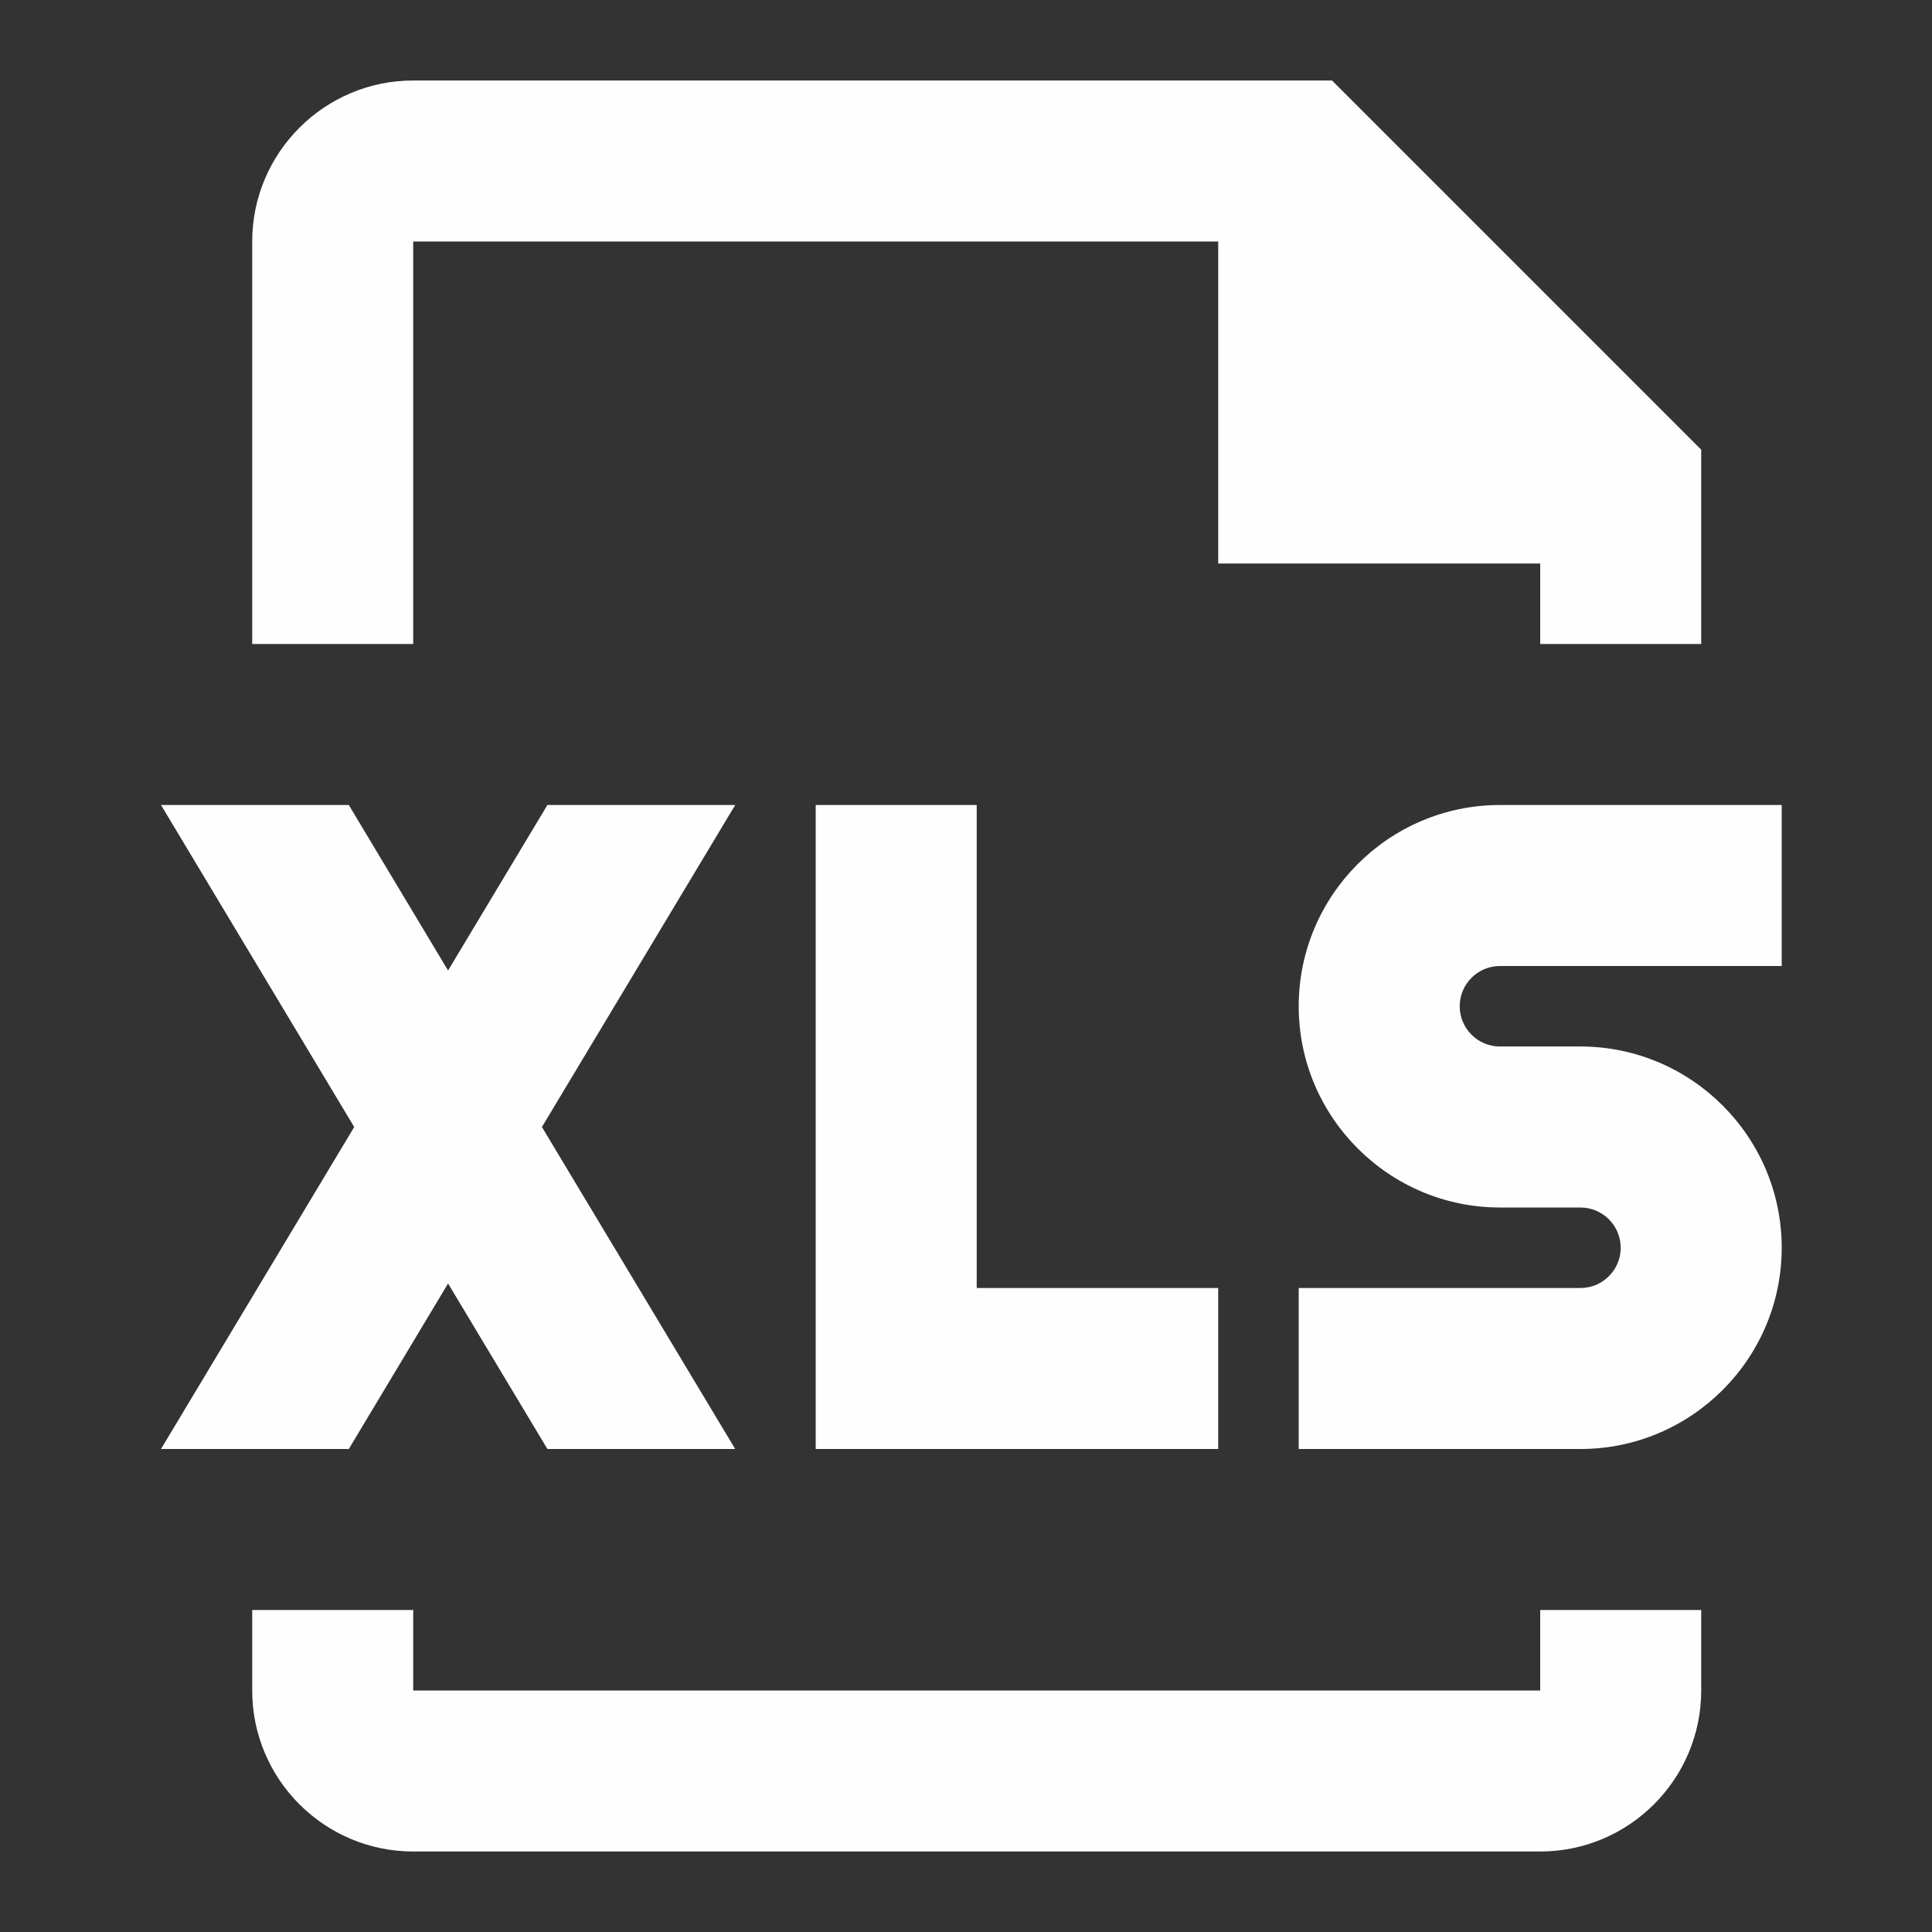 <svg version="1.1" xmlns="http://www.w3.org/2000/svg" xmlns:xlink="http://www.w3.org/1999/xlink" width="24" height="24" style="" xml:space="preserve"><rect width="100%" height="100%" fill="#333333" stroke="none"/><rect id="backgroundrect" width="100%" height="100%" x="0" y="0" fill="none" stroke="none"/>


<g class="currentLayer" style=""><title>Layer 1</title><g id="Frame_-_24px">
	<rect style="fill: none;" width="24" height="24" id="svg_1"/>
</g><g id="Line_Icons" class="selected" fill-opacity="1" fill="#fefefe">
	<g id="svg_2" fill="#fefefe">
		<path style="" d="M5.133,3h10v4h4v1h2V5.586L16.547,1H5.133c-1.103,0-2,0.898-2,2v5h2V3z" id="svg_3" fill="#fefefe"/>
		<path style="" d="M19.133,21h-14v-1h-2v1c0,1.103,0.897,2,2,2h14c1.103,0,2-0.897,2-2v-1h-2V21z" id="svg_4" fill="#fefefe"/>
		<polygon style="" points="10.133,10 10.133,18 15.133,18 15.133,16 12.133,16 12.133,10   " id="svg_5" fill="#fefefe"/>
		<path style="" d="M18.633,12h3.5v-2h-3.5c-1.378,0-2.5,1.122-2.5,2.5s1.122,2.5,2.5,2.5h1c0.276,0,0.5,0.225,0.5,0.5    c0,0.275-0.224,0.5-0.5,0.5h-3.5v2h3.5c1.378,0,2.5-1.122,2.5-2.5s-1.122-2.5-2.5-2.5h-1c-0.276,0-0.5-0.225-0.5-0.5    C18.133,12.225,18.357,12,18.633,12z" id="svg_6" fill="#fefefe"/>
		<polygon style="" points="4.333,18 5.566,15.944 6.8,18 9.133,18 6.732,14 9.133,10 6.8,10 5.566,12.056 4.333,10     2,10 4.4,14 2,18   " id="svg_7" fill="#fefefe"/>
	</g>
</g></g></svg>